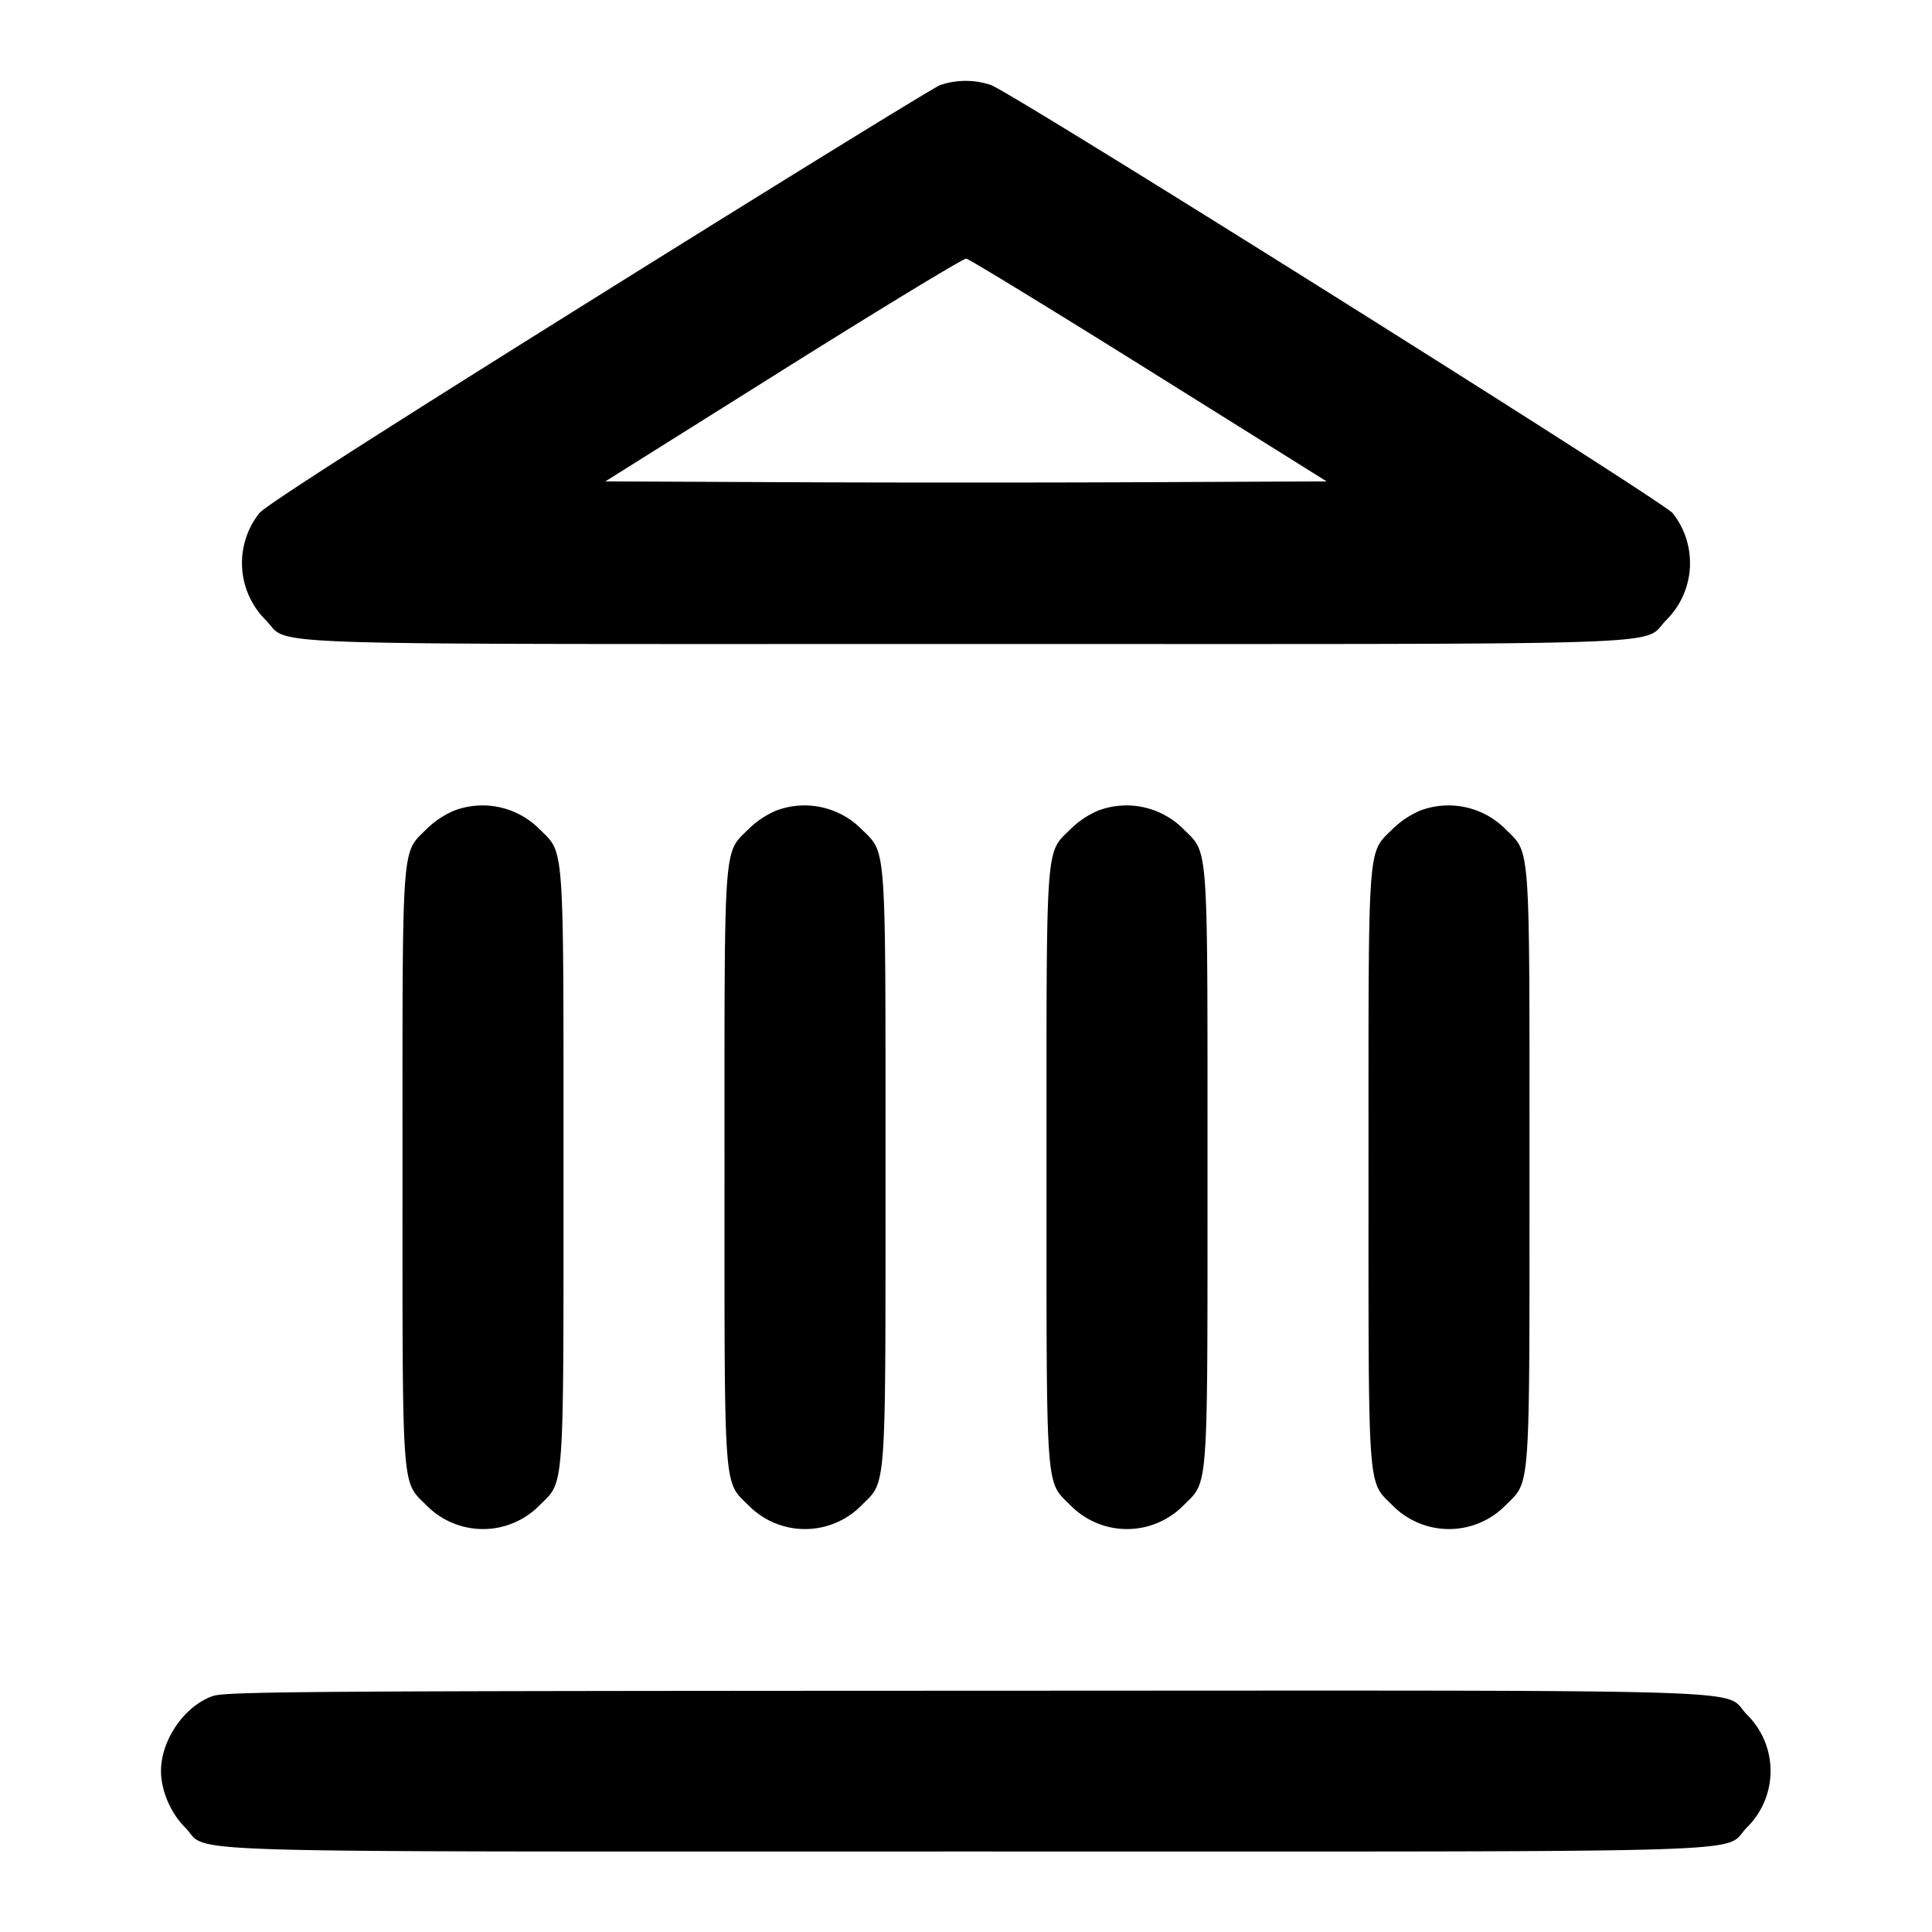 <svg xmlns="http://www.w3.org/2000/svg" width="24" height="24" fill="none" stroke="currentColor" stroke-width="2" stroke-linecap="round" stroke-linejoin="round"><path d="M11.677 1.058c-.078.029-1.991 1.208-4.25 2.62-2.774 1.734-4.139 2.609-4.206 2.697a.999.999 0 0 0 .078 1.326C3.624 8.026 2.856 8 12 8s8.376.026 8.701-.299a.999.999 0 0 0 .078-1.326c-.111-.145-8.195-5.222-8.47-5.319a.984.984 0 0 0-.632.002M14.273 4.6l2.207 1.38-2.24.01c-1.232.006-3.248.006-4.48 0l-2.24-.01 2.21-1.387c1.216-.763 2.238-1.384 2.273-1.38.035.004 1.056.628 2.27 1.387m-8.63 5.469a1.118 1.118 0 0 0-.343.229c-.316.315-.3.097-.3 4.202 0 4.104-.015 3.887.299 4.201a.984.984 0 0 0 1.402 0c.314-.314.299-.097.299-4.201 0-4.104.015-3.887-.299-4.201a.998.998 0 0 0-1.058-.23m4 0a1.118 1.118 0 0 0-.343.229c-.316.315-.3.097-.3 4.202 0 4.104-.015 3.887.299 4.201a.984.984 0 0 0 1.402 0c.314-.314.299-.097.299-4.201 0-4.104.015-3.887-.299-4.201a.998.998 0 0 0-1.058-.23m4 0a1.118 1.118 0 0 0-.343.229c-.316.315-.3.097-.3 4.202 0 4.104-.015 3.887.299 4.201a.984.984 0 0 0 1.402 0c.314-.314.299-.097.299-4.201 0-4.104.015-3.887-.299-4.201a.998.998 0 0 0-1.058-.23m4 0a1.118 1.118 0 0 0-.343.229c-.316.315-.3.097-.3 4.202 0 4.104-.015 3.887.299 4.201a.984.984 0 0 0 1.402 0c.314-.314.299-.097.299-4.201 0-4.104.015-3.887-.299-4.201a.998.998 0 0 0-1.058-.23m-15 11C2.291 21.193 2 21.614 2 22c0 .242.119.521.299.701.326.326-.563.299 9.701.299 10.264 0 9.375.027 9.701-.299a.984.984 0 0 0 0-1.402c-.326-.327.567-.299-9.718-.296-8.192.003-9.182.01-9.34.066" fill="#000" fill-rule="evenodd" stroke="none"/></svg>